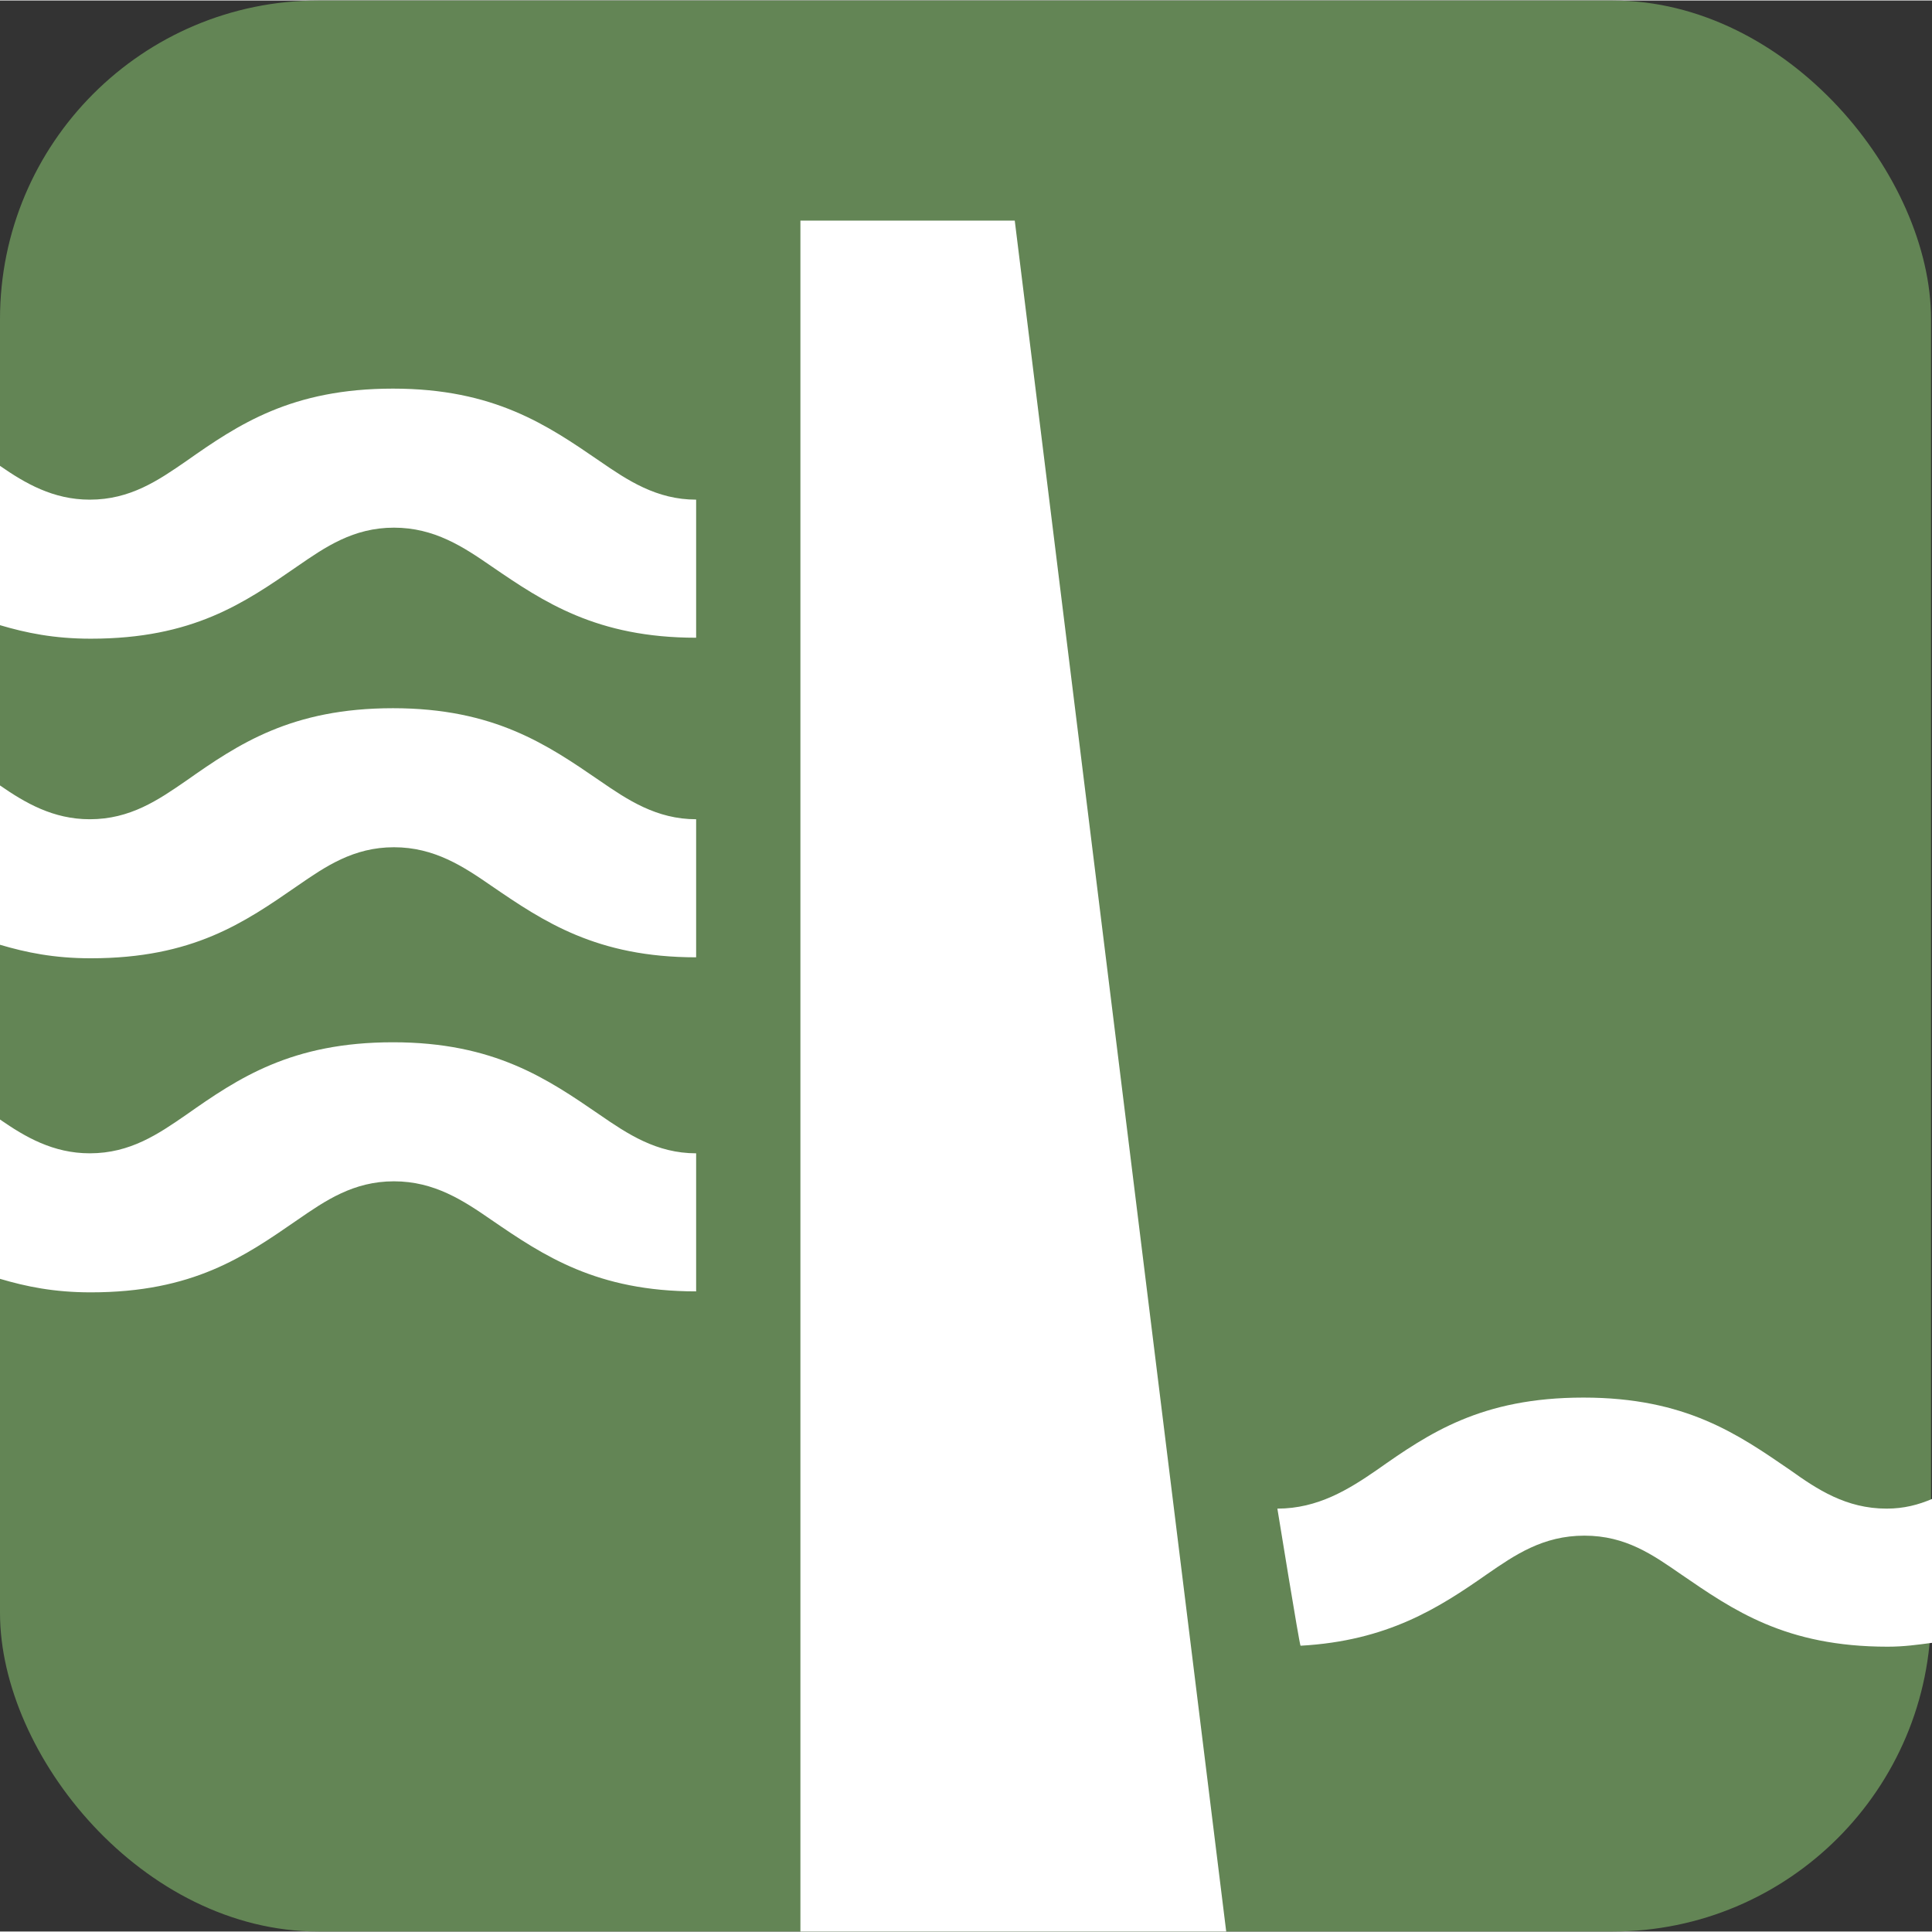 <?xml version="1.0" encoding="UTF-8"?>
<svg id="a" data-name="Ebene 1" xmlns="http://www.w3.org/2000/svg" width="7.06mm" height="7.06mm" viewBox="0 0 20.01 20">
  <rect x="0" y="0" width="20.01" height="20" fill="#333333" stroke="none"/>
  <defs>
    <style>
      .b {
        fill: #638555;
      }

      .b, .c {
        stroke-width: 0px;
      }

      .c {
        fill: #fff;
      }
    </style>
  </defs>
  <rect class="b" x="0" width="20" height="20" rx="3.3" ry="3.3"/>
  <path class="c" d="M6.21,11.54c-.54-.37-1.09-.75-2.14-.75s-1.6.37-2.14.75c-.29.2-.58.4-1,.4-.38,0-.67-.17-.93-.35v1.65c.27.08.56.14.94.14,1.06,0,1.59-.37,2.14-.75.29-.2.58-.4,1-.4s.72.2,1.01.4c.54.37,1.09.74,2.12.74v-1.43c-.41,0-.71-.2-1-.4Z"/>
  <path class="c" d="M6.21,8.08c-.54-.37-1.09-.75-2.14-.75s-1.6.37-2.14.75c-.29.2-.58.4-1,.4-.38,0-.67-.17-.93-.35v1.65c.27.08.56.14.94.14,1.06,0,1.59-.37,2.14-.75.29-.2.58-.4,1-.4s.72.2,1.01.4c.54.37,1.09.74,2.12.74v-1.43c-.41,0-.71-.2-1-.4Z"/>
  <path class="c" d="M6.21,4.77c-.54-.37-1.09-.75-2.14-.75s-1.6.37-2.14.75c-.29.2-.58.4-1,.4-.38,0-.67-.17-.93-.35v1.65c.27.08.56.14.94.14,1.06,0,1.59-.37,2.14-.75.29-.2.58-.4,1-.4s.72.2,1.01.4c.54.37,1.09.74,2.12.74v-1.43c-.41,0-.71-.2-1-.4Z"/>
  <path class="c" d="M20.01,15.52c-.14.06-.29.1-.47.1-.42,0-.72-.2-1-.4-.54-.37-1.08-.75-2.14-.75s-1.6.37-2.14.75c-.29.2-.61.4-1.03.4,0,0,.23,1.42.24,1.42.9-.05,1.43-.39,1.93-.74.29-.2.58-.4,1.01-.4s.71.2,1,.4c.54.37,1.08.75,2.14.75.17,0,.31-.02.46-.04v-1.49Z"/>
  <polygon class="c" points="12.7 20 10.51 2.28 8.29 2.28 8.29 20 12.7 20"/>
</svg>